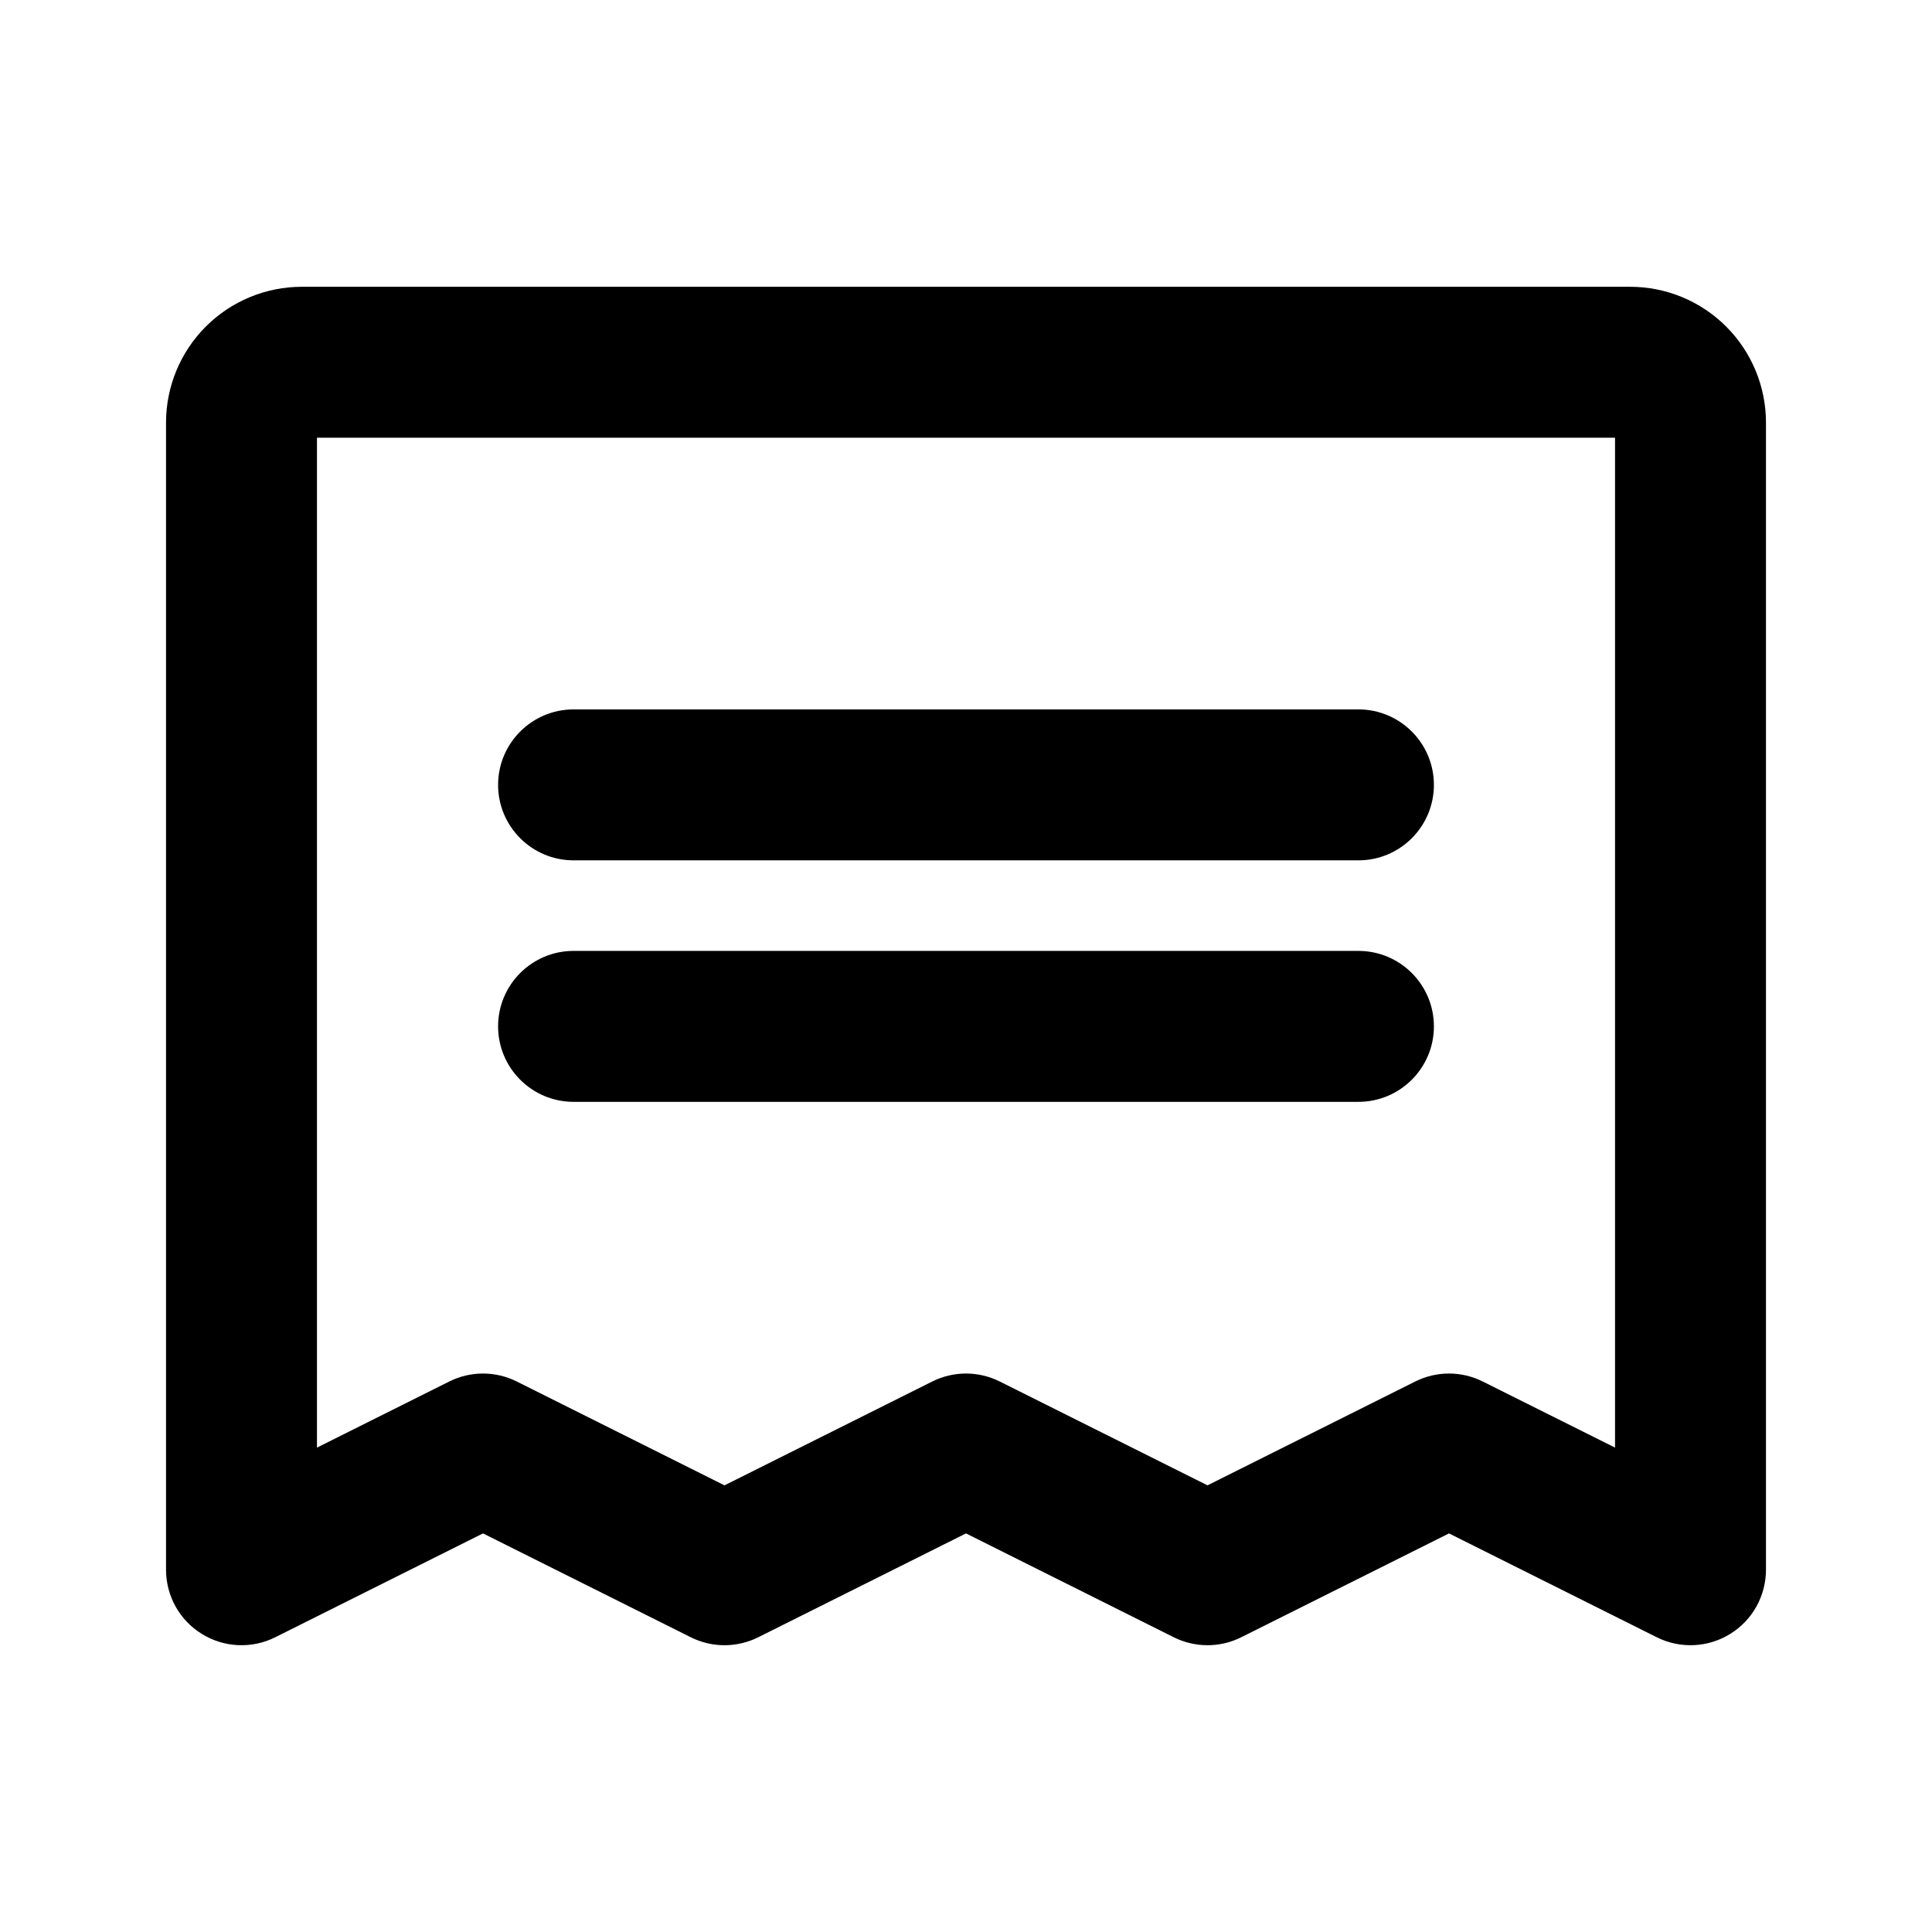 <svg width="32" height="32" viewBox="0 0 32 32" fill="none" xmlns="http://www.w3.org/2000/svg">
<path fill-rule="evenodd" clip-rule="evenodd" d="M8.25 13C8.25 12.31 8.81 11.75 9.5 11.75H22.5C23.19 11.75 23.75 12.31 23.75 13C23.75 13.69 23.19 14.25 22.5 14.25H9.5C8.81 14.25 8.25 13.69 8.25 13Z" fill="black"/>
<path fill-rule="evenodd" clip-rule="evenodd" d="M8.25 17C8.25 16.31 8.81 15.75 9.5 15.75H22.5C23.19 15.75 23.75 16.31 23.75 17C23.75 17.69 23.19 18.25 22.5 18.25H9.5C8.81 18.25 8.25 17.69 8.25 17Z" fill="black"/>
<path fill-rule="evenodd" clip-rule="evenodd" d="M5.25 7.25V23.977L7.441 22.882C7.793 22.706 8.207 22.706 8.559 22.882L12 24.602L15.441 22.882C15.793 22.706 16.207 22.706 16.559 22.882L20 24.602L23.441 22.882C23.793 22.706 24.207 22.706 24.559 22.882L26.75 23.977V7.25H5.25ZM3.409 5.409C3.831 4.987 4.403 4.75 5 4.75H27C27.597 4.75 28.169 4.987 28.591 5.409C29.013 5.831 29.25 6.403 29.25 7V26C29.25 26.433 29.026 26.836 28.657 27.063C28.289 27.291 27.828 27.312 27.441 27.118L24 25.398L20.559 27.118C20.207 27.294 19.793 27.294 19.441 27.118L16 25.398L12.559 27.118C12.207 27.294 11.793 27.294 11.441 27.118L8 25.398L4.559 27.118C4.172 27.312 3.711 27.291 3.343 27.063C2.974 26.836 2.75 26.433 2.75 26V7C2.75 6.403 2.987 5.831 3.409 5.409Z" fill="black"/>
</svg>
